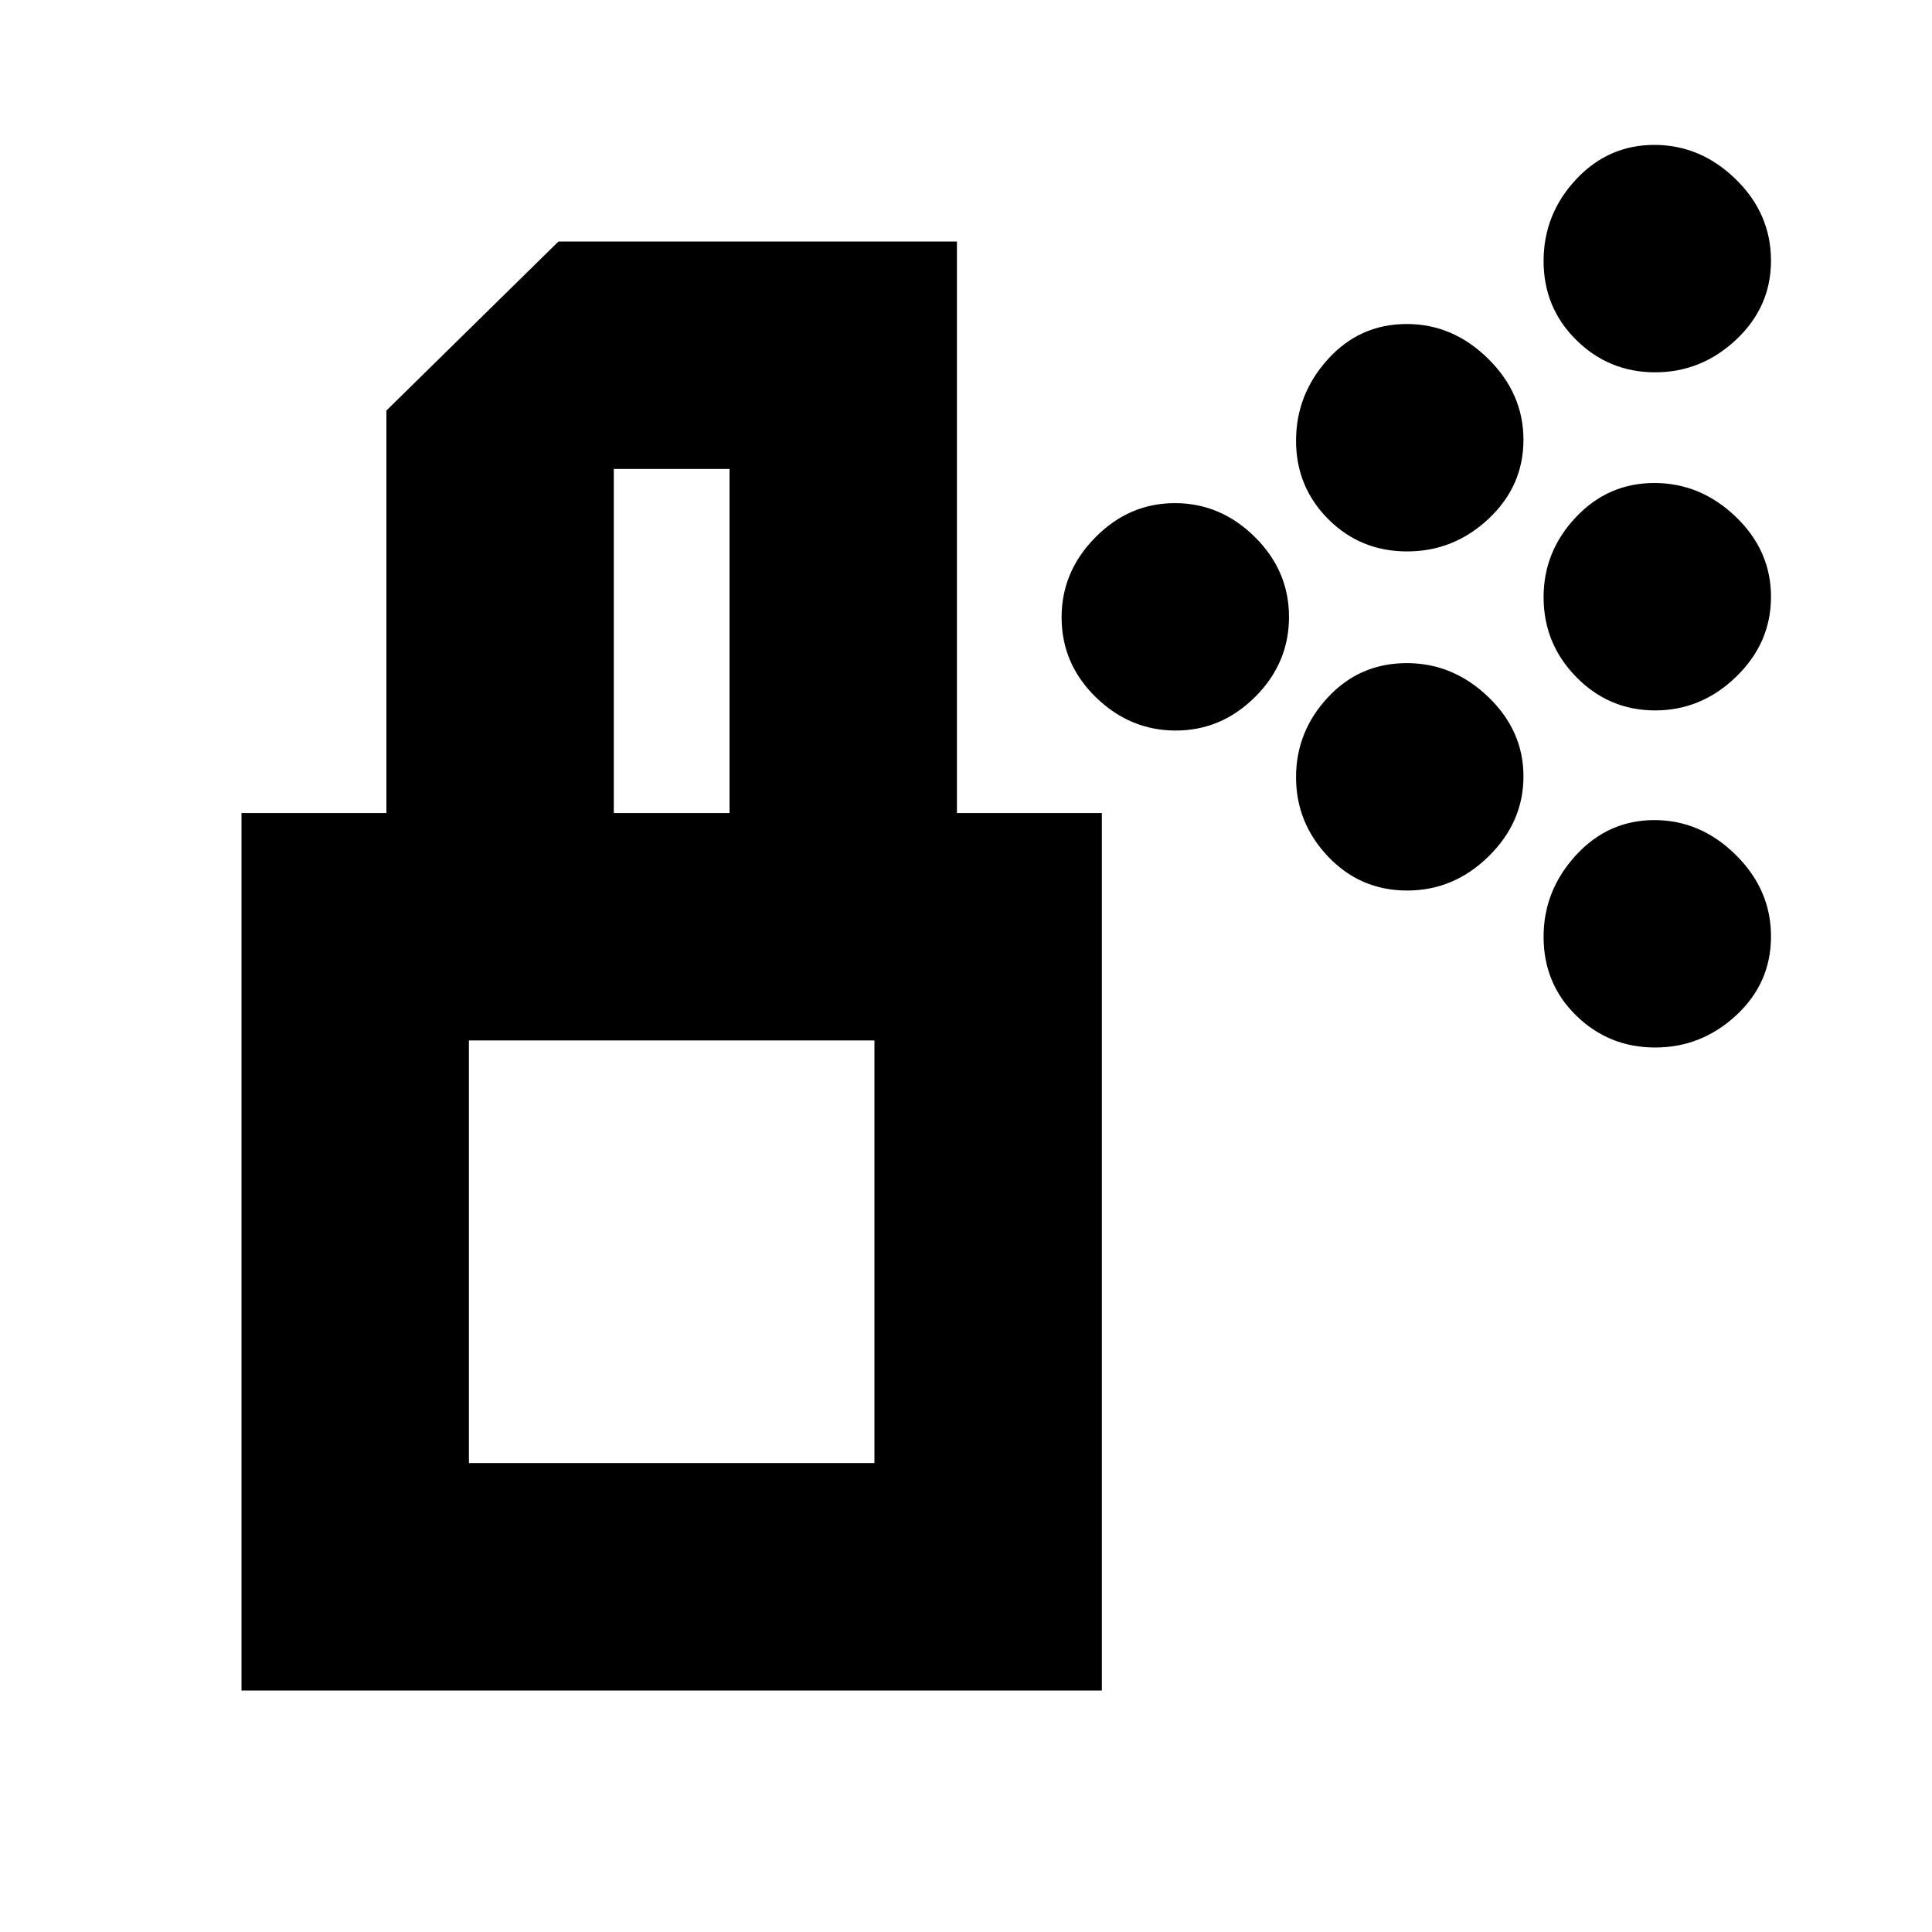 <svg xmlns="http://www.w3.org/2000/svg" height="20" viewBox="0 -960 960 960" width="20"><path d="M192-556v-200l85.5-84h198v284h-113v-171H305v171H192Zm392.21-41q-22.71 0-39.71-16.57t-17-39.72q0-22.71 16.79-39.71t39.5-17q22.71 0 39.71 16.79t17 39.75q0 22.96-16.79 39.71T584.21-597Zm238.25-10q-22.95 0-39.21-16.57Q767-640.14 767-663.29 767-686 783.04-703q16.05-17 39-17 22.96 0 40.46 16.79t17.5 39.75q0 22.96-17.29 39.71T822.46-607Zm-123.25-79q-23.2 0-39.21-16.04-16-16.05-16-39 0-22.96 15.83-40.46 15.82-17.5 39.21-17.5 22.96 0 40.46 17.29t17.5 40.25q0 22.95-17.29 39.21Q722.42-686 699.21-686Zm123.25-89q-22.95 0-39.21-16.04Q767-807.09 767-830.29q0-23.21 16.04-40.46 16.05-17.25 39-17.25 22.96 0 40.46 17.07t17.5 40.47q0 22.95-17.29 39.21Q845.42-775 822.46-775ZM699.21-517.5q-23.2 0-39.21-16.79-16-16.79-16-39.5t15.83-39.71q15.82-17 39.21-17 22.96 0 40.46 16.79t17.5 39.5q0 22.71-17.29 39.71t-40.5 17Zm123.25 78q-22.95 0-39.21-15.83Q767-471.15 767-494.54q0-22.96 16.04-40.46 16.05-17.5 39-17.5 22.96 0 40.46 17.29t17.5 40.5q0 23.2-17.29 39.21-17.29 16-40.25 16ZM233-233h201.5v-210H233v210ZM120-120v-436h427.5v436H120Zm113-113h201.5H233Z"/></svg>